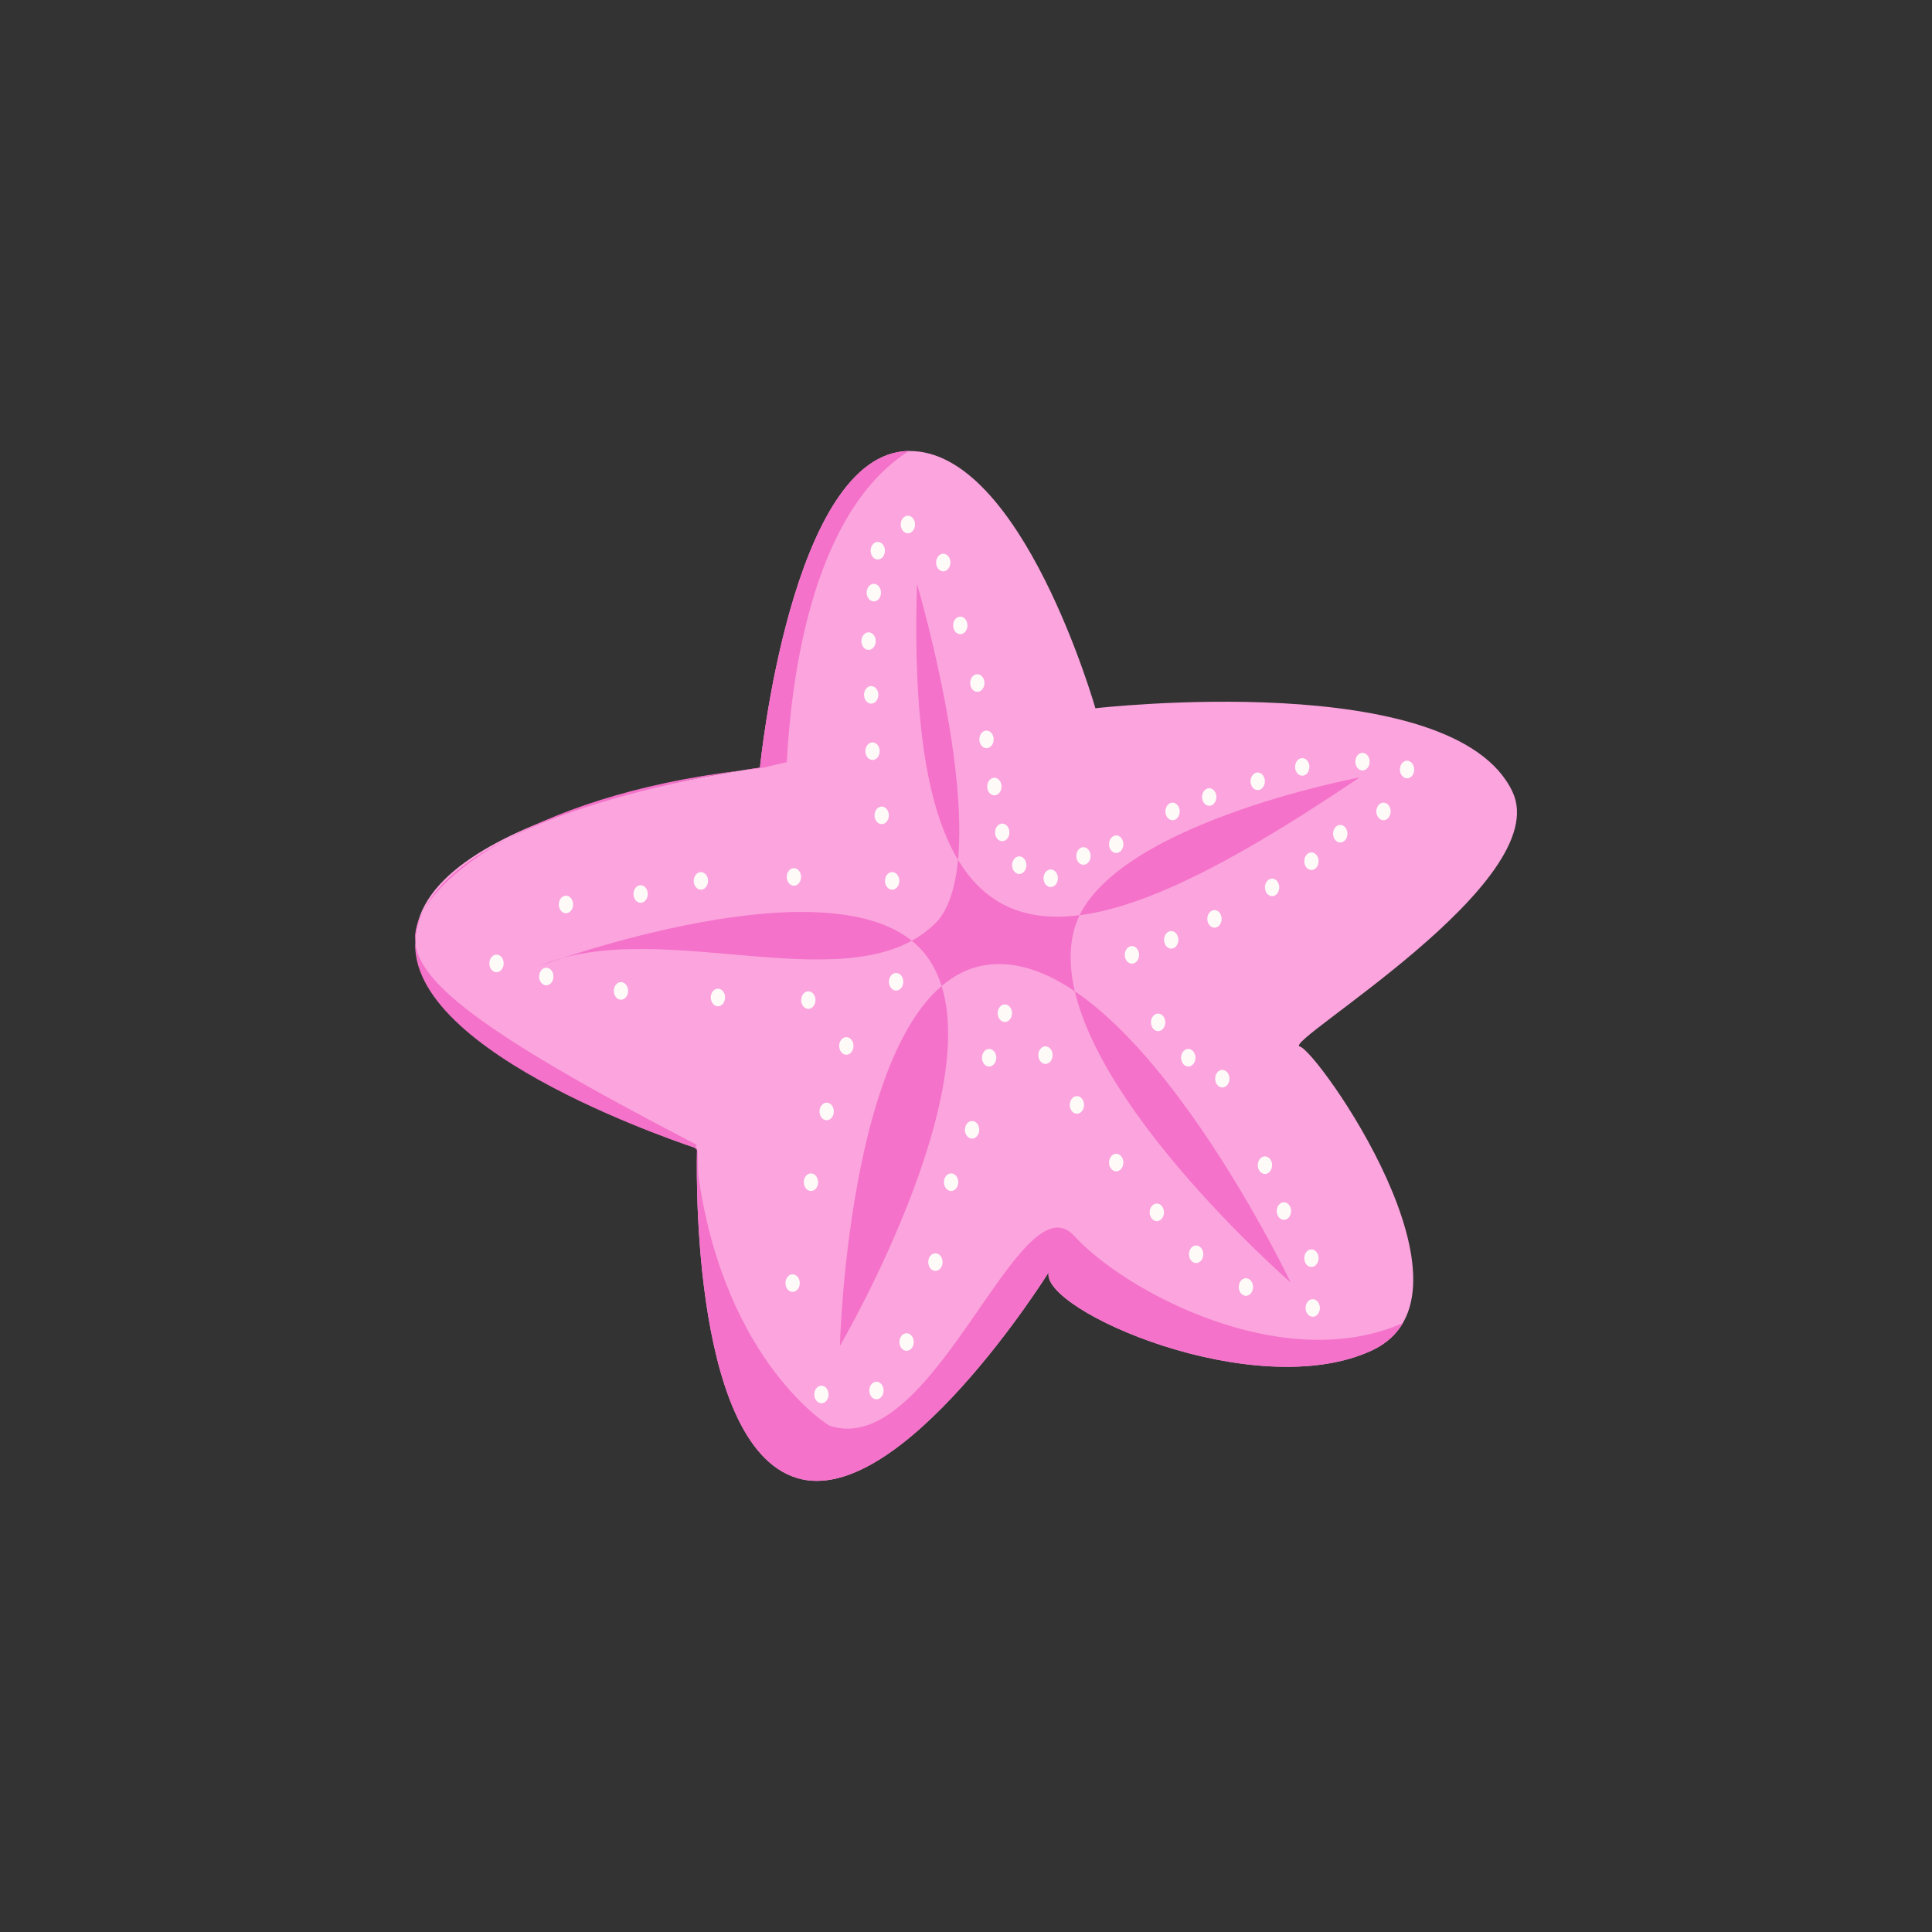 <?xml version="1.0" encoding="UTF-8" standalone="no"?>
<!-- Created with Inkscape (http://www.inkscape.org/) -->

<svg
   width="50mm"
   height="50mm"
   viewBox="0 0 50 50"
   version="1.1"
   id="svg8043"
   inkscape:version="1.2.1 (9c6d41e4, 2022-07-14)"
   sodipodi:docname="sandstar.svg"
   xmlns:inkscape="http://www.inkscape.org/namespaces/inkscape"
   xmlns:sodipodi="http://sodipodi.sourceforge.net/DTD/sodipodi-0.dtd"
   xmlns="http://www.w3.org/2000/svg"
   xmlns:svg="http://www.w3.org/2000/svg">
  <rect x="0" y="0" width="50" height="50" fill="#333333" stroke="none"/>
  <sodipodi:namedview
     id="namedview8045"
     pagecolor="#ffffff"
     bordercolor="#666666"
     borderopacity="1.0"
     inkscape:showpageshadow="2"
     inkscape:pageopacity="0.0"
     inkscape:pagecheckerboard="0"
     inkscape:deskcolor="#d1d1d1"
     inkscape:document-units="mm"
     showgrid="false"
     inkscape:zoom="3.090404"
     inkscape:cx="100.14872"
     inkscape:cy="89.632294"
     inkscape:window-width="1440"
     inkscape:window-height="872"
     inkscape:window-x="0"
     inkscape:window-y="28"
     inkscape:window-maximized="0"
     inkscape:current-layer="layer1" />
  <defs
     id="defs8040" />
  <g
     inkscape:label="Layer 1"
     inkscape:groupmode="layer"
     id="layer1">
    <g
       id="g8700"
       transform="translate(-54.395,-126.561)">
      <path
         style="fill:#fba4de;fill-opacity:1;stroke:#000000;stroke-width:0;stroke-linecap:butt;stroke-linejoin:miter;stroke-dasharray:none;stroke-opacity:1"
         d="m 74.062,146.43 c 0,0 0.801,-8.164 3.855,-8.197 2.927,-0.032 4.829,6.672 4.827,6.657 -0.005,0.003 9.269,-1.07 10.794,2.162 1.1,2.331 -5.952,6.466 -5.507,6.593 0.413,0.048 4.966,6.434 1.862,7.869 -3.02,1.396 -8.576,-1.047 -8.359,-2.025 0,0 -3.833,6.141 -6.515,5.323 -2.841,-0.866 -2.585,-8.529 -2.585,-8.529 0,0 -7.391,-2.401 -7.289,-5.429 0.111,-3.305 8.917,-4.425 8.917,-4.425 z"
         id="path9824-5-5"
         sodipodi:nodetypes="cscscscacsc" />
      <path
         style="fill:#f472c9;fill-opacity:1;stroke:#000000;stroke-width:0;stroke-linecap:butt;stroke-linejoin:miter;stroke-dasharray:none;stroke-opacity:1"
         d="m 74.062,146.43 c 0,0 0.801,-8.164 3.855,-8.197 -2.601,1.653 -3.061,6.181 -3.16,8.054 -0.84,0.184 -0.388,0.12 -1.14,0.209 -5.595,0.669 -8.467,2.977 -8.481,4.332 -0.012,1.104 1.656,2.438 7.231,5.329 0.163,0.084 -0.094,0.066 0.067,0.166 0.038,0.024 0.002,0.457 0.048,0.764 0.714,4.759 3.379,6.38 3.38,6.372 2.701,0.9 4.918,-6.46 6.332,-4.914 1.334,1.458 5.413,3.622 8.507,2.257 -0.172,0.296 -0.435,0.539 -0.807,0.711 -3.02,1.396 -8.576,-1.047 -8.359,-2.025 0,0 -3.833,6.141 -6.515,5.323 -2.841,-0.866 -2.585,-8.529 -2.585,-8.529 0,0 -7.56,-2.411 -7.289,-5.429 0.256,-2.851 6.704,-4.076 8.472,-4.359 0.282,-0.045 0.445,-0.066 0.445,-0.066 z"
         id="path9824-9-0-4"
         sodipodi:nodetypes="cccssssscscscacsscc" />
      <g
         id="g8627">
        <g
           id="g13455-9"
           style="stroke-width:1.106"
           transform="matrix(0.904,0,0,0.904,67.776,0.726)">
          <ellipse
             style="fill:#fefaf8;fill-opacity:1;stroke:#ffffff;stroke-width:0;stroke-linecap:round;stroke-linejoin:round;stroke-dasharray:none;stroke-opacity:1;paint-order:stroke fill markers"
             id="path11377-31-4-1"
             cx="5.263"
             cy="164.416"
             rx="0.205"
             ry="0.252" />
          <ellipse
             style="fill:#fefaf8;fill-opacity:1;stroke:#ffffff;stroke-width:0;stroke-linecap:round;stroke-linejoin:round;stroke-dasharray:none;stroke-opacity:1;paint-order:stroke fill markers"
             id="path11377-14-7-7"
             cx="7.926"
             cy="164.303"
             rx="0.205"
             ry="0.252" />
          <ellipse
             style="fill:#fefaf8;fill-opacity:1;stroke:#ffffff;stroke-width:0;stroke-linecap:round;stroke-linejoin:round;stroke-dasharray:none;stroke-opacity:1;paint-order:stroke fill markers"
             id="path11377-488-8-5"
             cx="1.4"
             cy="165.091"
             rx="0.205"
             ry="0.252" />
          <ellipse
             style="fill:#fefaf8;fill-opacity:1;stroke:#ffffff;stroke-width:0;stroke-linecap:round;stroke-linejoin:round;stroke-dasharray:none;stroke-opacity:1;paint-order:stroke fill markers"
             id="path11377-719-4-5"
             cx="3.538"
             cy="164.791"
             rx="0.205"
             ry="0.252" />
          <ellipse
             style="fill:#fefaf8;fill-opacity:1;stroke:#ffffff;stroke-width:0;stroke-linecap:round;stroke-linejoin:round;stroke-dasharray:none;stroke-opacity:1;paint-order:stroke fill markers"
             id="path11377-32-0-4"
             cx="5.751"
             cy="167.754"
             rx="0.205"
             ry="0.252" />
          <ellipse
             style="fill:#fefaf8;fill-opacity:1;stroke:#ffffff;stroke-width:0;stroke-linecap:round;stroke-linejoin:round;stroke-dasharray:none;stroke-opacity:1;paint-order:stroke fill markers"
             id="path11377-68-0-1"
             cx="2.975"
             cy="167.566"
             rx="0.205"
             ry="0.252" />
          <ellipse
             style="fill:#fefaf8;fill-opacity:1;stroke:#ffffff;stroke-width:0;stroke-linecap:round;stroke-linejoin:round;stroke-dasharray:none;stroke-opacity:1;paint-order:stroke fill markers"
             id="path11377-91-6-8"
             cx="0.837"
             cy="167.154"
             rx="0.205"
             ry="0.252" />
          <ellipse
             style="fill:#fefaf8;fill-opacity:1;stroke:#ffffff;stroke-width:0;stroke-linecap:round;stroke-linejoin:round;stroke-dasharray:none;stroke-opacity:1;paint-order:stroke fill markers"
             id="path11377-556-2-8"
             cx="8.339"
             cy="167.829"
             rx="0.205"
             ry="0.252" />
          <ellipse
             style="fill:#fefaf8;fill-opacity:1;stroke:#ffffff;stroke-width:0;stroke-linecap:round;stroke-linejoin:round;stroke-dasharray:none;stroke-opacity:1;paint-order:stroke fill markers"
             id="path11377-90-4-3"
             cx="9.427"
             cy="169.142"
             rx="0.205"
             ry="0.252" />
          <ellipse
             style="fill:#fefaf8;fill-opacity:1;stroke:#ffffff;stroke-width:0;stroke-linecap:round;stroke-linejoin:round;stroke-dasharray:none;stroke-opacity:1;paint-order:stroke fill markers"
             id="path11377-12-7-5"
             cx="8.714"
             cy="179.119"
             rx="0.205"
             ry="0.252" />
          <ellipse
             style="fill:#fefaf8;fill-opacity:1;stroke:#ffffff;stroke-width:0;stroke-linecap:round;stroke-linejoin:round;stroke-dasharray:none;stroke-opacity:1;paint-order:stroke fill markers"
             id="path11377-044-4-2"
             cx="7.889"
             cy="175.931"
             rx="0.205"
             ry="0.252" />
          <ellipse
             style="fill:#fefaf8;fill-opacity:1;stroke:#ffffff;stroke-width:0;stroke-linecap:round;stroke-linejoin:round;stroke-dasharray:none;stroke-opacity:1;paint-order:stroke fill markers"
             id="path11377-597-1-2"
             cx="8.414"
             cy="173.042"
             rx="0.205"
             ry="0.252" />
          <ellipse
             style="fill:#fefaf8;fill-opacity:1;stroke:#ffffff;stroke-width:0;stroke-linecap:round;stroke-linejoin:round;stroke-dasharray:none;stroke-opacity:1;paint-order:stroke fill markers"
             id="path11377-53-8-6"
             cx="8.864"
             cy="171.017"
             rx="0.205"
             ry="0.252" />
          <ellipse
             style="fill:#fefaf8;fill-opacity:1;stroke:#ffffff;stroke-width:0;stroke-linecap:round;stroke-linejoin:round;stroke-dasharray:none;stroke-opacity:1;paint-order:stroke fill markers"
             id="path11377-94-5-6"
             cx="11.152"
             cy="177.618"
             rx="0.205"
             ry="0.252" />
          <ellipse
             style="fill:#fefaf8;fill-opacity:1;stroke:#ffffff;stroke-width:0;stroke-linecap:round;stroke-linejoin:round;stroke-dasharray:none;stroke-opacity:1;paint-order:stroke fill markers"
             id="path11377-16-8-7"
             cx="11.977"
             cy="175.33"
             rx="0.205"
             ry="0.252" />
          <ellipse
             style="fill:#fefaf8;fill-opacity:1;stroke:#ffffff;stroke-width:0;stroke-linecap:round;stroke-linejoin:round;stroke-dasharray:none;stroke-opacity:1;paint-order:stroke fill markers"
             id="path11377-567-9-8"
             cx="12.427"
             cy="173.042"
             rx="0.205"
             ry="0.252" />
          <ellipse
             style="fill:#fefaf8;fill-opacity:1;stroke:#ffffff;stroke-width:0;stroke-linecap:round;stroke-linejoin:round;stroke-dasharray:none;stroke-opacity:1;paint-order:stroke fill markers"
             id="path11377-71-9-4"
             cx="13.515"
             cy="169.479"
             rx="0.205"
             ry="0.252" />
          <ellipse
             style="fill:#fefaf8;fill-opacity:1;stroke:#ffffff;stroke-width:0;stroke-linecap:round;stroke-linejoin:round;stroke-dasharray:none;stroke-opacity:1;paint-order:stroke fill markers"
             id="path11377-558-9-1"
             cx="13.027"
             cy="171.542"
             rx="0.205"
             ry="0.252" />
          <ellipse
             style="fill:#fefaf8;fill-opacity:1;stroke:#ffffff;stroke-width:0;stroke-linecap:round;stroke-linejoin:round;stroke-dasharray:none;stroke-opacity:1;paint-order:stroke fill markers"
             id="path11377-750-3-7"
             cx="19.441"
             cy="175.105"
             rx="0.205"
             ry="0.252" />
          <ellipse
             style="fill:#fefaf8;fill-opacity:1;stroke:#ffffff;stroke-width:0;stroke-linecap:round;stroke-linejoin:round;stroke-dasharray:none;stroke-opacity:1;paint-order:stroke fill markers"
             id="path11377-218-3-1"
             cx="20.866"
             cy="176.043"
             rx="0.205"
             ry="0.252" />
          <ellipse
             style="fill:#fefaf8;fill-opacity:1;stroke:#ffffff;stroke-width:0;stroke-linecap:round;stroke-linejoin:round;stroke-dasharray:none;stroke-opacity:1;paint-order:stroke fill markers"
             id="path11377-13-7-8"
             cx="17.153"
             cy="172.48"
             rx="0.205"
             ry="0.252" />
          <ellipse
             style="fill:#fefaf8;fill-opacity:1;stroke:#ffffff;stroke-width:0;stroke-linecap:round;stroke-linejoin:round;stroke-dasharray:none;stroke-opacity:1;paint-order:stroke fill markers"
             id="path11377-973-7-7"
             cx="18.316"
             cy="173.905"
             rx="0.205"
             ry="0.252" />
          <ellipse
             style="fill:#fefaf8;fill-opacity:1;stroke:#ffffff;stroke-width:0;stroke-linecap:round;stroke-linejoin:round;stroke-dasharray:none;stroke-opacity:1;paint-order:stroke fill markers"
             id="path11377-25-3-8"
             cx="16.028"
             cy="170.83"
             rx="0.205"
             ry="0.252" />
          <ellipse
             style="fill:#fefaf8;fill-opacity:1;stroke:#ffffff;stroke-width:0;stroke-linecap:round;stroke-linejoin:round;stroke-dasharray:none;stroke-opacity:1;paint-order:stroke fill markers"
             id="path11377-86-2-7"
             cx="15.128"
             cy="169.404"
             rx="0.205"
             ry="0.252" />
          <ellipse
             style="fill:#fefaf8;fill-opacity:1;stroke:#ffffff;stroke-width:0;stroke-linecap:round;stroke-linejoin:round;stroke-dasharray:none;stroke-opacity:1;paint-order:stroke fill markers"
             id="path11377-45-5-7"
             cx="19.216"
             cy="169.479"
             rx="0.205"
             ry="0.252" />
          <ellipse
             style="fill:#fefaf8;fill-opacity:1;stroke:#ffffff;stroke-width:0;stroke-linecap:round;stroke-linejoin:round;stroke-dasharray:none;stroke-opacity:1;paint-order:stroke fill markers"
             id="path11377-92-6-4"
             cx="22.742"
             cy="175.218"
             rx="0.205"
             ry="0.252" />
          <ellipse
             style="fill:#fefaf8;fill-opacity:1;stroke:#ffffff;stroke-width:0;stroke-linecap:round;stroke-linejoin:round;stroke-dasharray:none;stroke-opacity:1;paint-order:stroke fill markers"
             id="path11377-21-3-4"
             cx="21.954"
             cy="173.868"
             rx="0.205"
             ry="0.252" />
          <ellipse
             style="fill:#fefaf8;fill-opacity:1;stroke:#ffffff;stroke-width:0;stroke-linecap:round;stroke-linejoin:round;stroke-dasharray:none;stroke-opacity:1;paint-order:stroke fill markers"
             id="path11377-55-4-9"
             cx="20.191"
             cy="170.079"
             rx="0.205"
             ry="0.252" />
          <ellipse
             style="fill:#fefaf8;fill-opacity:1;stroke:#ffffff;stroke-width:0;stroke-linecap:round;stroke-linejoin:round;stroke-dasharray:none;stroke-opacity:1;paint-order:stroke fill markers"
             id="path11377-54-0-1"
             cx="21.411"
             cy="172.555"
             rx="0.205"
             ry="0.252" />
          <ellipse
             style="fill:#fefaf8;fill-opacity:1;stroke:#ffffff;stroke-width:0;stroke-linecap:round;stroke-linejoin:round;stroke-dasharray:none;stroke-opacity:1;paint-order:stroke fill markers"
             id="path11377-30-6-5"
             cx="18.728"
             cy="166.104"
             rx="0.205"
             ry="0.252" />
          <ellipse
             style="fill:#fefaf8;fill-opacity:1;stroke:#ffffff;stroke-width:0;stroke-linecap:round;stroke-linejoin:round;stroke-dasharray:none;stroke-opacity:1;paint-order:stroke fill markers"
             id="path11377-48-0-5"
             cx="18.353"
             cy="168.467"
             rx="0.205"
             ry="0.252" />
          <ellipse
             style="fill:#fefaf8;fill-opacity:1;stroke:#ffffff;stroke-width:0;stroke-linecap:round;stroke-linejoin:round;stroke-dasharray:none;stroke-opacity:1;paint-order:stroke fill markers"
             id="path11377-97-4-5"
             cx="21.616"
             cy="164.603"
             rx="0.205"
             ry="0.252" />
          <ellipse
             style="fill:#fefaf8;fill-opacity:1;stroke:#ffffff;stroke-width:0;stroke-linecap:round;stroke-linejoin:round;stroke-dasharray:none;stroke-opacity:1;paint-order:stroke fill markers"
             id="path11377-565-0-8"
             cx="19.966"
             cy="165.504"
             rx="0.205"
             ry="0.252" />
          <ellipse
             style="fill:#fefaf8;fill-opacity:1;stroke:#ffffff;stroke-width:0;stroke-linecap:round;stroke-linejoin:round;stroke-dasharray:none;stroke-opacity:1;paint-order:stroke fill markers"
             id="path11377-72-5-2"
             cx="22.742"
             cy="163.853"
             rx="0.205"
             ry="0.252" />
          <ellipse
             style="fill:#fefaf8;fill-opacity:1;stroke:#ffffff;stroke-width:0;stroke-linecap:round;stroke-linejoin:round;stroke-dasharray:none;stroke-opacity:1;paint-order:stroke fill markers"
             id="path11377-75-6-9"
             cx="23.567"
             cy="163.066"
             rx="0.205"
             ry="0.252" />
          <ellipse
             style="fill:#fefaf8;fill-opacity:1;stroke:#ffffff;stroke-width:0;stroke-linecap:round;stroke-linejoin:round;stroke-dasharray:none;stroke-opacity:1;paint-order:stroke fill markers"
             id="path11377-840-8-8"
             cx="24.204"
             cy="161.003"
             rx="0.205"
             ry="0.252" />
          <ellipse
             style="fill:#fefaf8;fill-opacity:1;stroke:#ffffff;stroke-width:0;stroke-linecap:round;stroke-linejoin:round;stroke-dasharray:none;stroke-opacity:1;paint-order:stroke fill markers"
             id="path11377-093-5-2"
             cx="24.805"
             cy="162.428"
             rx="0.205"
             ry="0.252" />
          <ellipse
             style="fill:#fefaf8;fill-opacity:1;stroke:#ffffff;stroke-width:0;stroke-linecap:round;stroke-linejoin:round;stroke-dasharray:none;stroke-opacity:1;paint-order:stroke fill markers"
             id="path11377-643-3-0"
             cx="22.479"
             cy="161.153"
             rx="0.205"
             ry="0.252" />
          <ellipse
             style="fill:#fefaf8;fill-opacity:1;stroke:#ffffff;stroke-width:0;stroke-linecap:round;stroke-linejoin:round;stroke-dasharray:none;stroke-opacity:1;paint-order:stroke fill markers"
             id="path11377-04-7-7"
             cx="19.816"
             cy="162.015"
             rx="0.205"
             ry="0.252" />
          <ellipse
             style="fill:#fefaf8;fill-opacity:1;stroke:#ffffff;stroke-width:0;stroke-linecap:round;stroke-linejoin:round;stroke-dasharray:none;stroke-opacity:1;paint-order:stroke fill markers"
             id="path11377-64-6-4"
             cx="21.204"
             cy="161.565"
             rx="0.205"
             ry="0.252" />
          <ellipse
             style="fill:#fefaf8;fill-opacity:1;stroke:#ffffff;stroke-width:0;stroke-linecap:round;stroke-linejoin:round;stroke-dasharray:none;stroke-opacity:1;paint-order:stroke fill markers"
             id="path11377-84-8-8"
             cx="18.766"
             cy="162.428"
             rx="0.205"
             ry="0.252" />
          <ellipse
             style="fill:#fefaf8;fill-opacity:1;stroke:#ffffff;stroke-width:0;stroke-linecap:round;stroke-linejoin:round;stroke-dasharray:none;stroke-opacity:1;paint-order:stroke fill markers"
             id="path11377-630-6-5"
             cx="16.215"
             cy="163.703"
             rx="0.205"
             ry="0.252" />
          <ellipse
             style="fill:#fefaf8;fill-opacity:1;stroke:#ffffff;stroke-width:0;stroke-linecap:round;stroke-linejoin:round;stroke-dasharray:none;stroke-opacity:1;paint-order:stroke fill markers"
             id="path11377-63-7-8"
             cx="17.153"
             cy="163.366"
             rx="0.205"
             ry="0.252" />
          <ellipse
             style="fill:#fefaf8;fill-opacity:1;stroke:#ffffff;stroke-width:0;stroke-linecap:round;stroke-linejoin:round;stroke-dasharray:none;stroke-opacity:1;paint-order:stroke fill markers"
             id="path11377-05-1-3"
             cx="14.377"
             cy="163.966"
             rx="0.205"
             ry="0.252" />
          <ellipse
             style="fill:#fefaf8;fill-opacity:1;stroke:#ffffff;stroke-width:0;stroke-linecap:round;stroke-linejoin:round;stroke-dasharray:none;stroke-opacity:1;paint-order:stroke fill markers"
             id="path11377-3-8-0"
             cx="13.665"
             cy="161.715"
             rx="0.205"
             ry="0.252" />
          <ellipse
             style="fill:#fefaf8;fill-opacity:1;stroke:#ffffff;stroke-width:0;stroke-linecap:round;stroke-linejoin:round;stroke-dasharray:none;stroke-opacity:1;paint-order:stroke fill markers"
             id="path11377-9-4-6"
             cx="13.89"
             cy="163.028"
             rx="0.205"
             ry="0.252" />
          <ellipse
             style="fill:#fefaf8;fill-opacity:1;stroke:#ffffff;stroke-width:0;stroke-linecap:round;stroke-linejoin:round;stroke-dasharray:none;stroke-opacity:1;paint-order:stroke fill markers"
             id="path11377-4-9-2"
             cx="13.44"
             cy="160.365"
             rx="0.205"
             ry="0.252" />
          <ellipse
             style="fill:#fefaf8;fill-opacity:1;stroke:#ffffff;stroke-width:0;stroke-linecap:round;stroke-linejoin:round;stroke-dasharray:none;stroke-opacity:1;paint-order:stroke fill markers"
             id="path11377-59-7-2"
             cx="13.177"
             cy="158.752"
             rx="0.205"
             ry="0.252" />
          <ellipse
             style="fill:#fefaf8;fill-opacity:1;stroke:#ffffff;stroke-width:0;stroke-linecap:round;stroke-linejoin:round;stroke-dasharray:none;stroke-opacity:1;paint-order:stroke fill markers"
             id="path11377-28-3-5"
             cx="12.69"
             cy="157.102"
             rx="0.205"
             ry="0.252" />
          <ellipse
             style="fill:#fefaf8;fill-opacity:1;stroke:#ffffff;stroke-width:0;stroke-linecap:round;stroke-linejoin:round;stroke-dasharray:none;stroke-opacity:1;paint-order:stroke fill markers"
             id="path11377-56-1-2"
             cx="12.202"
             cy="155.302"
             rx="0.205"
             ry="0.252" />
          <ellipse
             style="fill:#fefaf8;fill-opacity:1;stroke:#ffffff;stroke-width:0;stroke-linecap:round;stroke-linejoin:round;stroke-dasharray:none;stroke-opacity:1;paint-order:stroke fill markers"
             id="path11377-09-0-2"
             cx="10.214"
             cy="156.164"
             rx="0.205"
             ry="0.252" />
          <ellipse
             style="fill:#fefaf8;fill-opacity:1;stroke:#ffffff;stroke-width:0;stroke-linecap:round;stroke-linejoin:round;stroke-dasharray:none;stroke-opacity:1;paint-order:stroke fill markers"
             id="path11377-60-2-7"
             cx="10.327"
             cy="154.964"
             rx="0.205"
             ry="0.252" />
          <ellipse
             style="fill:#fefaf8;fill-opacity:1;stroke:#ffffff;stroke-width:0;stroke-linecap:round;stroke-linejoin:round;stroke-dasharray:none;stroke-opacity:1;paint-order:stroke fill markers"
             id="path11377-87-3-1"
             cx="10.064"
             cy="157.552"
             rx="0.205"
             ry="0.252" />
          <ellipse
             style="fill:#fefaf8;fill-opacity:1;stroke:#ffffff;stroke-width:0;stroke-linecap:round;stroke-linejoin:round;stroke-dasharray:none;stroke-opacity:1;paint-order:stroke fill markers"
             id="path11377-01-7-5"
             cx="10.139"
             cy="159.09"
             rx="0.205"
             ry="0.252" />
          <ellipse
             style="fill:#fefaf8;fill-opacity:1;stroke:#ffffff;stroke-width:0;stroke-linecap:round;stroke-linejoin:round;stroke-dasharray:none;stroke-opacity:1;paint-order:stroke fill markers"
             id="path11377-11-1-2"
             cx="10.177"
             cy="160.703"
             rx="0.205"
             ry="0.252" />
          <ellipse
             style="fill:#fefaf8;fill-opacity:1;stroke:#ffffff;stroke-width:0;stroke-linecap:round;stroke-linejoin:round;stroke-dasharray:none;stroke-opacity:1;paint-order:stroke fill markers"
             id="path11377-52-8-1"
             cx="10.439"
             cy="162.54"
             rx="0.205"
             ry="0.252" />
          <ellipse
             style="fill:#fefaf8;fill-opacity:1;stroke:#ffffff;stroke-width:0;stroke-linecap:round;stroke-linejoin:round;stroke-dasharray:none;stroke-opacity:1;paint-order:stroke fill markers"
             id="path11377-1-9-1"
             cx="10.852"
             cy="167.304"
             rx="0.205"
             ry="0.252" />
          <ellipse
             style="fill:#fefaf8;fill-opacity:1;stroke:#ffffff;stroke-width:0;stroke-linecap:round;stroke-linejoin:round;stroke-dasharray:none;stroke-opacity:1;paint-order:stroke fill markers"
             id="path11377-7-3-0"
             cx="17.603"
             cy="166.534"
             rx="0.205"
             ry="0.252" />
          <ellipse
             style="fill:#fefaf8;fill-opacity:1;stroke:#ffffff;stroke-width:0;stroke-linecap:round;stroke-linejoin:round;stroke-dasharray:none;stroke-opacity:1;paint-order:stroke fill markers"
             id="path11377-22-7-1"
             cx="10.739"
             cy="164.416"
             rx="0.205"
             ry="0.252" />
          <ellipse
             style="fill:#fefaf8;fill-opacity:1;stroke:#ffffff;stroke-width:0;stroke-linecap:round;stroke-linejoin:round;stroke-dasharray:none;stroke-opacity:1;paint-order:stroke fill markers"
             id="path11377-480-8"
             cx="15.278"
             cy="164.341"
             rx="0.205"
             ry="0.252" />
          <ellipse
             style="fill:#fefaf8;fill-opacity:1;stroke:#ffffff;stroke-width:0;stroke-linecap:round;stroke-linejoin:round;stroke-dasharray:none;stroke-opacity:1;paint-order:stroke fill markers"
             id="path11377-2-4-7"
             cx="13.965"
             cy="168.204"
             rx="0.205"
             ry="0.252" />
          <ellipse
             style="fill:#fefaf8;fill-opacity:1;stroke:#ffffff;stroke-width:0;stroke-linecap:round;stroke-linejoin:round;stroke-dasharray:none;stroke-opacity:1;paint-order:stroke fill markers"
             id="path11377-6-0-6"
             cx="22.779"
             cy="176.643"
             rx="0.205"
             ry="0.252" />
          <ellipse
             style="fill:#fefaf8;fill-opacity:1;stroke:#ffffff;stroke-width:0;stroke-linecap:round;stroke-linejoin:round;stroke-dasharray:none;stroke-opacity:1;paint-order:stroke fill markers"
             id="path11377-0-5-0"
             cx="10.289"
             cy="179.006"
             rx="0.205"
             ry="0.252" />
          <ellipse
             style="fill:#fefaf8;fill-opacity:1;stroke:#ffffff;stroke-width:0;stroke-linecap:round;stroke-linejoin:round;stroke-dasharray:none;stroke-opacity:1;paint-order:stroke fill markers"
             id="path11377-83-7-0"
             cx="-0.588"
             cy="166.779"
             rx="0.205"
             ry="0.252" />
          <ellipse
             style="fill:#fefaf8;fill-opacity:1;stroke:#ffffff;stroke-width:0;stroke-linecap:round;stroke-linejoin:round;stroke-dasharray:none;stroke-opacity:1;paint-order:stroke fill markers"
             id="path11377-5-0-9"
             cx="25.48"
             cy="161.228"
             rx="0.205"
             ry="0.252" />
          <ellipse
             style="fill:#fefaf8;fill-opacity:1;stroke:#ffffff;stroke-width:0;stroke-linecap:round;stroke-linejoin:round;stroke-dasharray:none;stroke-opacity:1;paint-order:stroke fill markers"
             id="path11377-8-0-5"
             cx="11.189"
             cy="154.214"
             rx="0.205"
             ry="0.252" />
        </g>
        <path
           style="fill:#f472c9;fill-opacity:1;stroke:#000000;stroke-width:0;stroke-linecap:round;stroke-linejoin:miter;stroke-dasharray:none;stroke-opacity:1"
           d="m 78.665,150.391 c 1.514,-1.784 -0.538,-8.717 -0.538,-8.717 -0.345,11.104 4.114,9.955 11.452,5.008 0,0 -6.653,1.242 -7.385,3.934 -0.937,3.447 5.603,9.136 5.603,9.136 0,0 -4.284,-8.988 -8.021,-8.191 -3.417,0.729 -3.644,9.831 -3.644,9.831 0,0 4.4,-7.525 2.169,-10.184 -2.133,-2.542 -9.948,0.353 -9.948,0.353 3.174,-1.356 8.193,1.072 10.312,-1.17 z"
           id="path9826-5-6"
           sodipodi:nodetypes="cccacacacc" />
      </g>
    </g>
  </g>
</svg>
